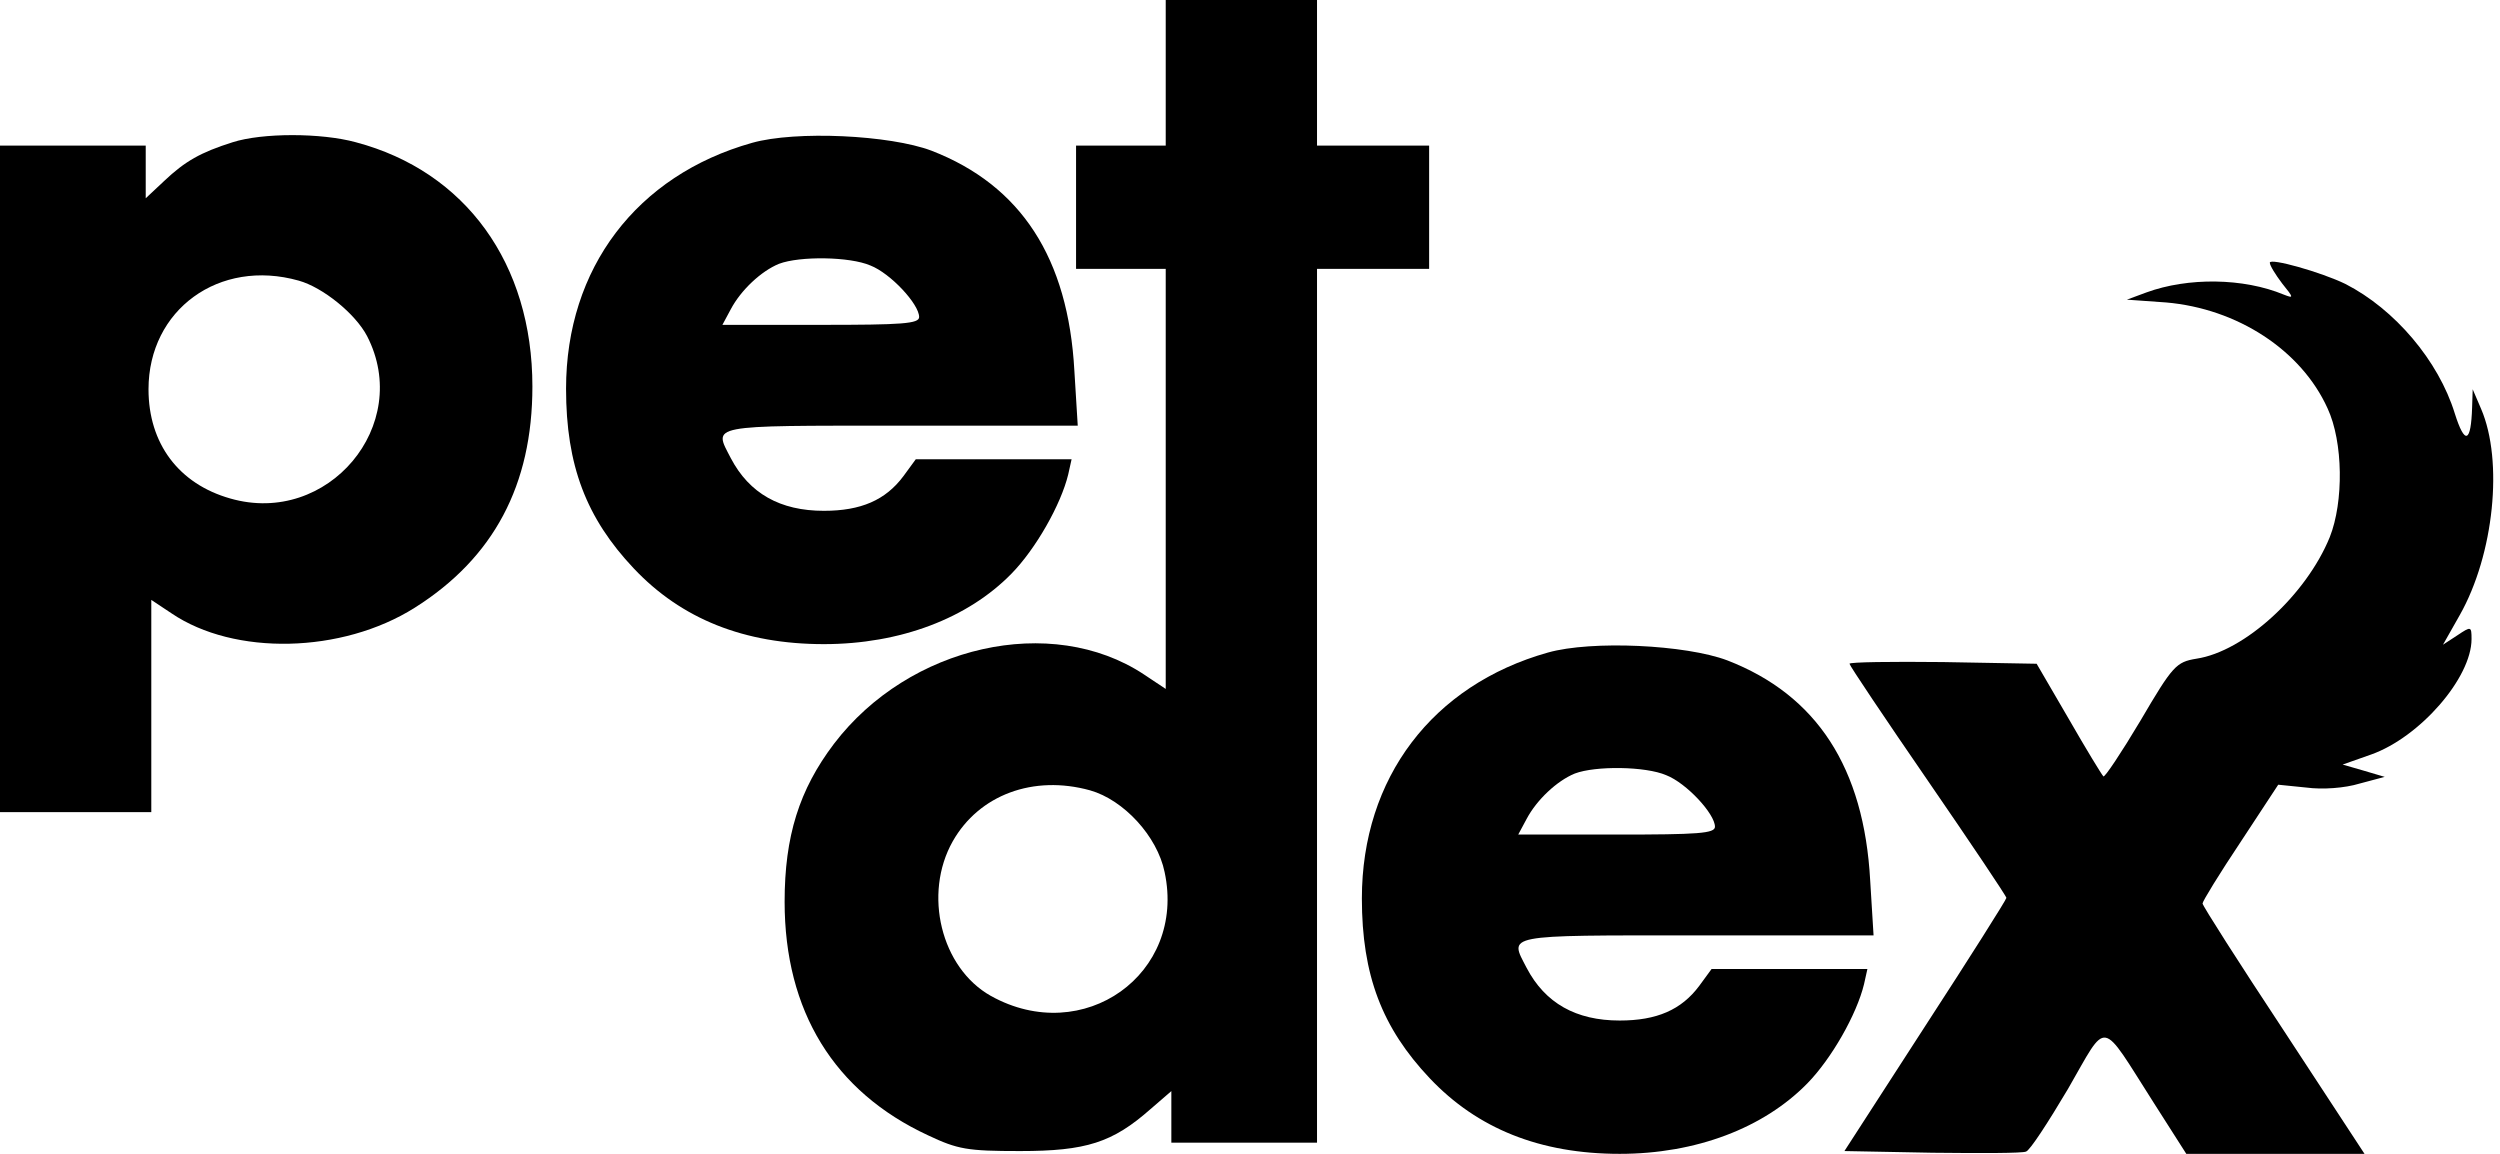 <svg width="52" height="24" viewBox="0 0 52 24" fill="none" xmlns="http://www.w3.org/2000/svg">
<path d="M24.247 1.514V3.029H23.314H22.382V4.311V5.592H23.314H24.247V9.961V14.33L23.792 14.027C21.869 12.757 18.908 13.421 17.346 15.472C16.623 16.427 16.32 17.394 16.32 18.757C16.32 21.029 17.346 22.707 19.304 23.615C19.922 23.907 20.12 23.942 21.216 23.942C22.592 23.942 23.14 23.767 23.932 23.068L24.364 22.695V23.231V23.767H25.879H27.394V14.68V5.592H28.56H29.726V4.311V3.029H28.56H27.394V1.514V-0H25.821H24.247V1.514ZM22.673 16.439C23.373 16.637 24.072 17.394 24.224 18.14C24.678 20.26 22.533 21.786 20.61 20.715C19.572 20.132 19.199 18.594 19.817 17.499C20.365 16.532 21.496 16.113 22.673 16.439Z" fill="black" style="fill:black;fill-opacity:1;"/>
<path d="M4.838 2.959C4.173 3.169 3.847 3.355 3.416 3.763L3.031 4.124V3.577V3.029H1.515H0V9.961V16.893H1.574H3.147V14.68V12.478L3.567 12.757C4.873 13.643 7.111 13.596 8.626 12.641C10.27 11.604 11.074 10.089 11.074 8.039C11.074 5.487 9.687 3.565 7.402 2.959C6.68 2.761 5.456 2.761 4.838 2.959ZM6.213 5.837C6.715 5.977 7.391 6.524 7.635 6.99C8.591 8.843 6.819 10.952 4.791 10.369C3.719 10.066 3.089 9.227 3.089 8.097C3.089 6.443 4.558 5.371 6.213 5.837Z" fill="black" style="fill:black;fill-opacity:1;"/>
<path d="M15.644 2.971C13.243 3.646 11.774 5.58 11.774 8.085C11.774 9.681 12.194 10.777 13.184 11.825C14.175 12.874 15.481 13.398 17.136 13.398C18.722 13.398 20.132 12.862 21.041 11.93C21.543 11.417 22.067 10.497 22.219 9.868L22.289 9.553H20.668H19.048L18.792 9.903C18.419 10.404 17.906 10.625 17.136 10.625C16.227 10.625 15.586 10.264 15.201 9.53C14.84 8.831 14.688 8.854 18.722 8.854H22.417L22.347 7.713C22.219 5.371 21.24 3.856 19.374 3.134C18.512 2.808 16.553 2.714 15.644 2.971ZM18.104 5.522C18.523 5.685 19.118 6.326 19.118 6.594C19.118 6.734 18.768 6.757 17.078 6.757H15.026L15.201 6.431C15.411 6.035 15.831 5.639 16.204 5.487C16.635 5.324 17.672 5.336 18.104 5.522Z" fill="black" style="fill:black;fill-opacity:1;"/>
<path d="M47.212 5.464C47.212 5.522 47.328 5.709 47.468 5.895C47.713 6.198 47.713 6.21 47.503 6.128C46.664 5.779 45.51 5.767 44.647 6.082L44.239 6.233L45.055 6.291C46.536 6.419 47.865 7.282 48.413 8.493C48.739 9.192 48.751 10.439 48.459 11.173C47.97 12.373 46.687 13.55 45.685 13.701C45.265 13.771 45.195 13.841 44.519 14.994C44.123 15.658 43.773 16.183 43.75 16.148C43.715 16.113 43.388 15.577 43.027 14.948L42.362 13.806L40.416 13.771C39.343 13.759 38.469 13.771 38.469 13.806C38.469 13.841 39.203 14.936 40.101 16.241C40.998 17.546 41.733 18.641 41.733 18.676C41.733 18.711 40.975 19.911 40.043 21.344L38.364 23.942L40.194 23.977C41.197 23.988 42.071 23.988 42.141 23.953C42.223 23.93 42.607 23.336 43.015 22.648C43.855 21.192 43.668 21.169 44.799 22.94L45.475 24H47.328H49.182L47.503 21.437C46.571 20.027 45.813 18.839 45.813 18.792C45.813 18.746 46.163 18.175 46.606 17.511L47.387 16.322L47.97 16.381C48.308 16.427 48.774 16.392 49.077 16.299L49.602 16.159L49.17 16.031L48.727 15.903L49.322 15.693C50.336 15.332 51.408 14.097 51.408 13.293C51.408 13.025 51.397 13.025 51.117 13.212L50.814 13.41L51.164 12.792C51.875 11.534 52.073 9.588 51.607 8.505L51.432 8.097L51.42 8.47C51.397 9.216 51.269 9.262 51.059 8.598C50.721 7.503 49.811 6.431 48.786 5.907C48.284 5.662 47.212 5.359 47.212 5.464Z" fill="black" style="fill:black;fill-opacity:1;"/>
<path d="M32.197 13.573C29.796 14.248 28.327 16.183 28.327 18.687C28.327 20.284 28.747 21.379 29.738 22.427C30.729 23.476 32.034 24 33.69 24C35.275 24 36.685 23.464 37.595 22.532C38.096 22.019 38.62 21.099 38.772 20.47L38.842 20.155H37.222H35.601L35.345 20.505C34.972 21.006 34.459 21.227 33.69 21.227C32.78 21.227 32.139 20.866 31.754 20.132C31.393 19.433 31.241 19.456 35.275 19.456H38.97L38.9 18.315C38.772 15.973 37.793 14.458 35.928 13.736C35.065 13.41 33.107 13.316 32.197 13.573ZM34.657 16.124C35.077 16.287 35.671 16.928 35.671 17.196C35.671 17.336 35.322 17.359 33.631 17.359H31.579L31.754 17.033C31.964 16.637 32.384 16.241 32.757 16.089C33.188 15.926 34.226 15.938 34.657 16.124Z" fill="black" style="fill:black;fill-opacity:1;"/>
</svg>
